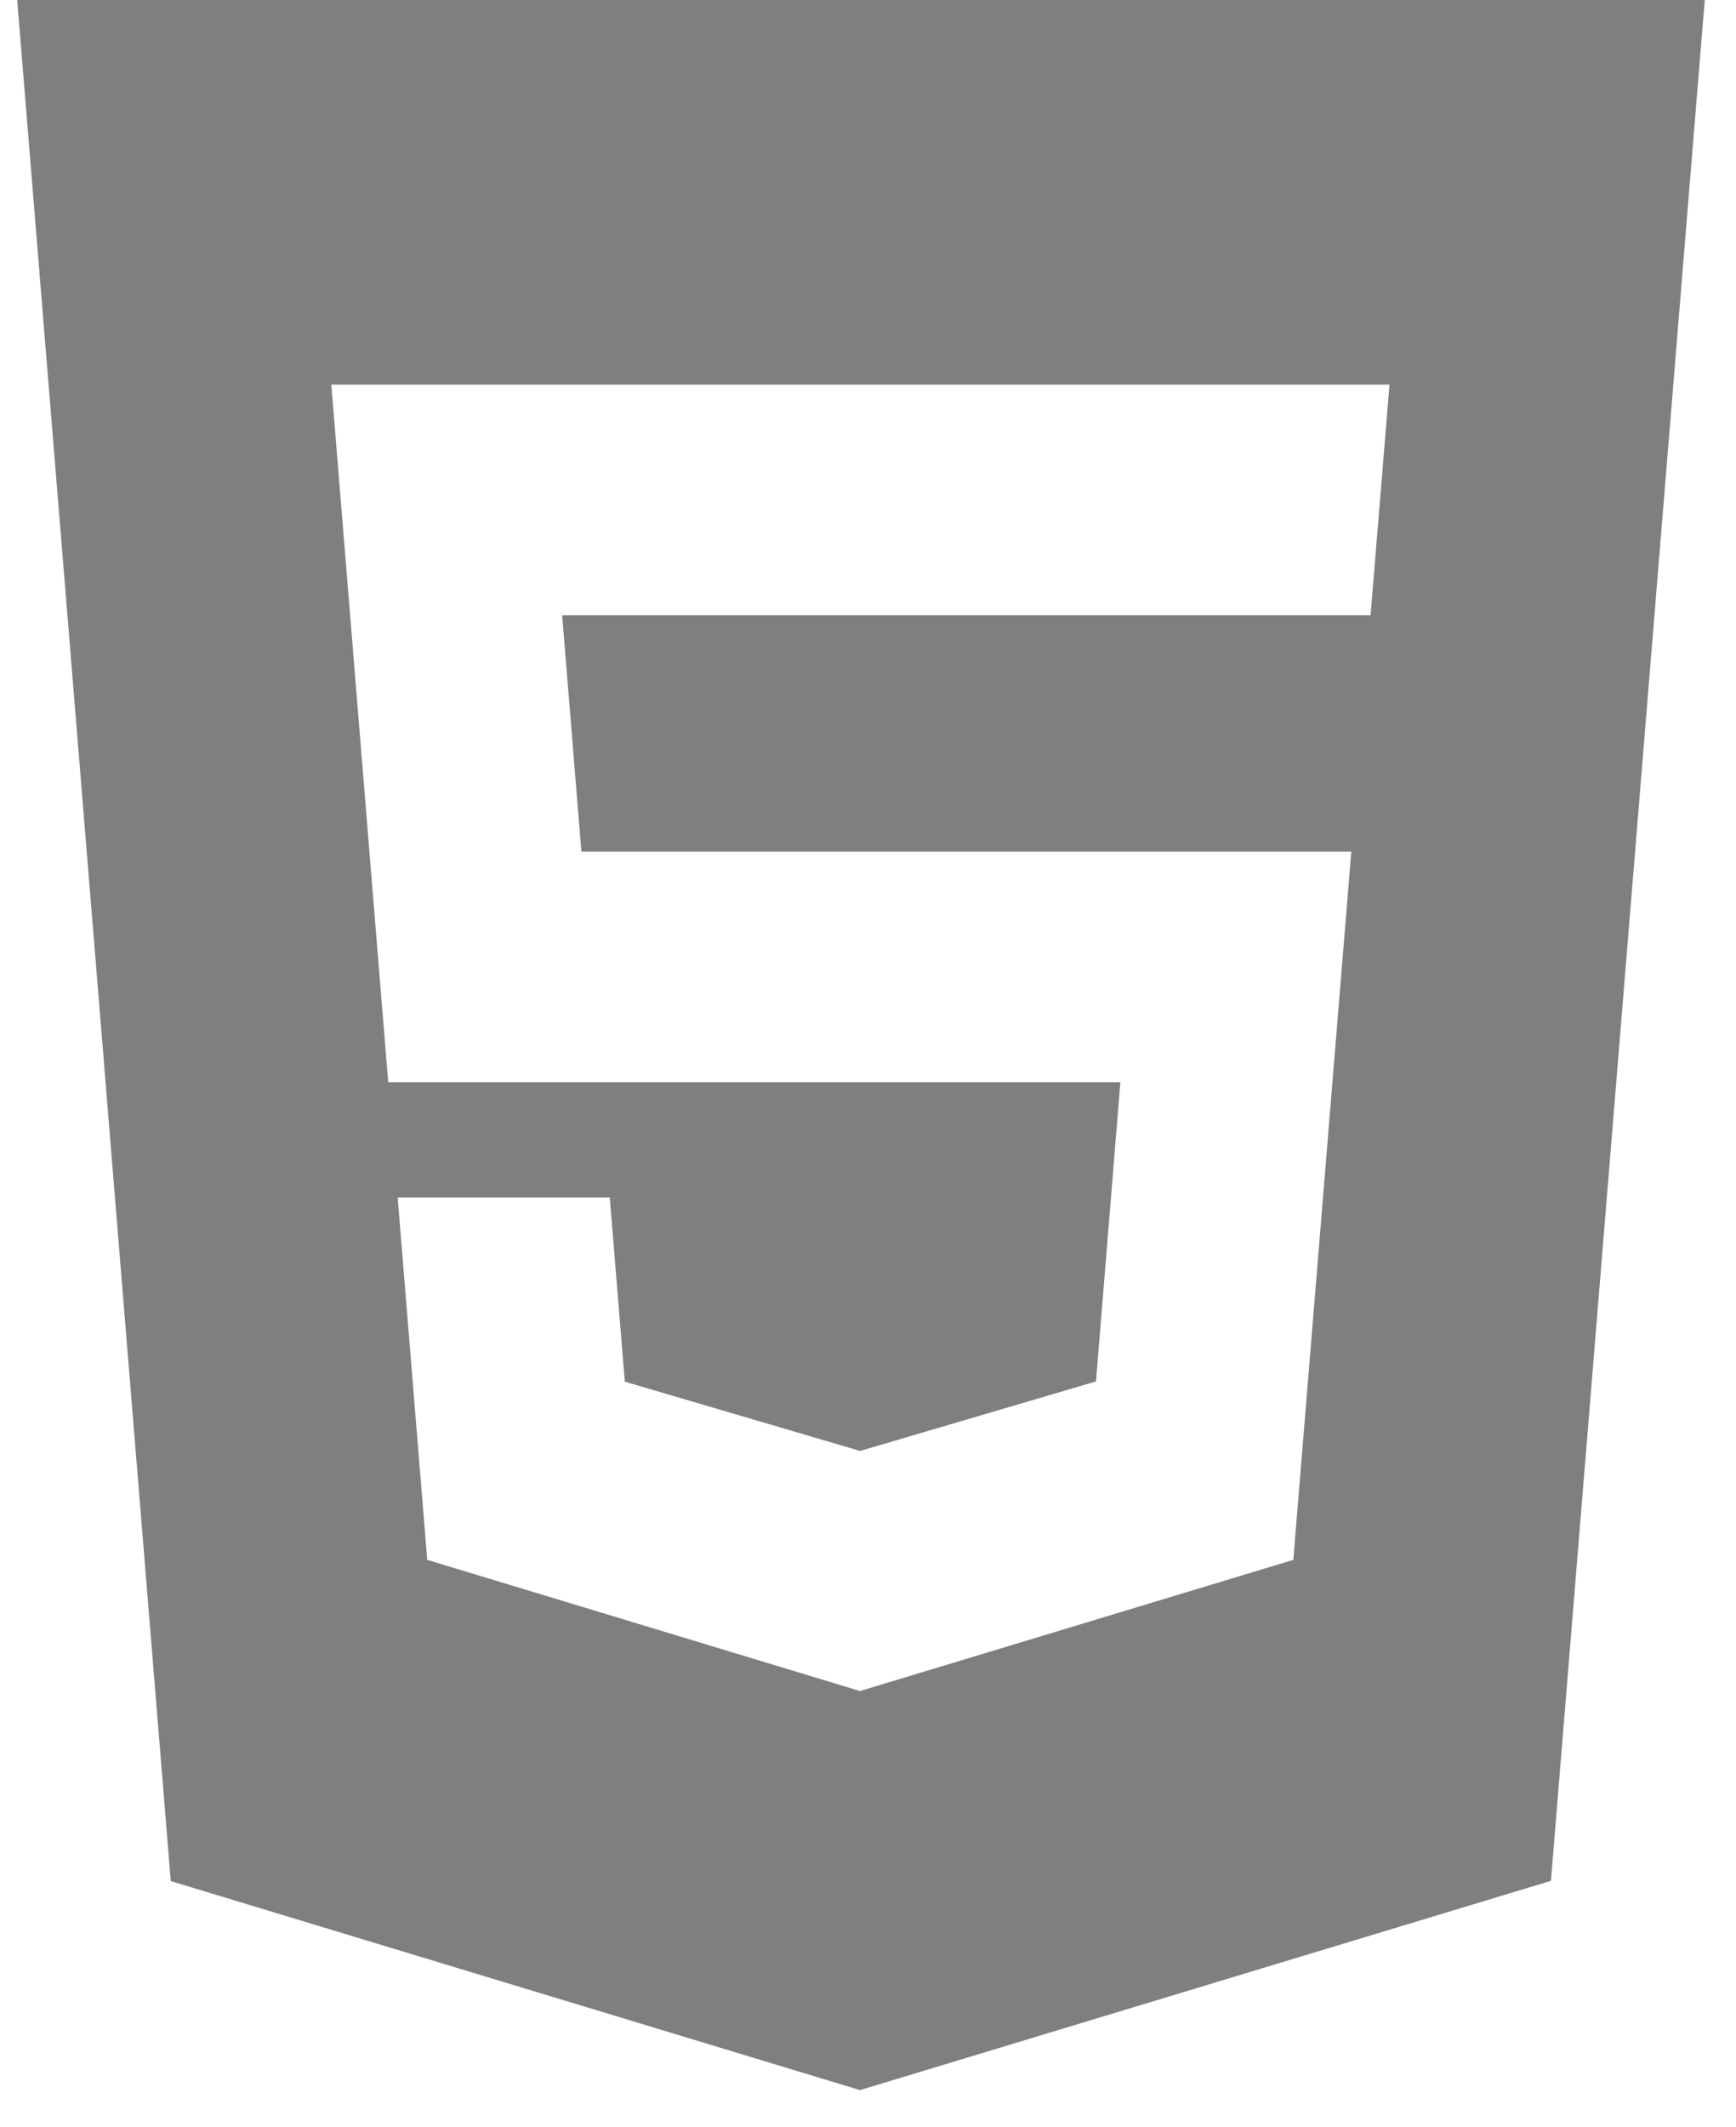 <svg width="40" height="49" viewBox="0 0 40 49" fill="none" xmlns="http://www.w3.org/2000/svg">
<g opacity="0.5" clip-path="url(#clip0_34_791)">
<path d="M0.396 0L3.935 43.328L19.815 48.142L35.736 43.322L39.28 0H0.399H0.396ZM31.577 14.172H12.953L13.396 19.615H31.136L29.8 35.929L19.815 38.95L9.844 35.929L9.163 27.582H14.05L14.397 31.825L19.818 33.42L19.829 33.417L25.253 31.819L25.815 24.929H8.945L7.634 8.858H32.016L31.58 14.172H31.577Z" fill="black"/>
</g>
<defs>
<clipPath id="clip0_34_791">
<rect width="39.677" height="48.935" fill="white"/>
</clipPath>
</defs>
</svg>
